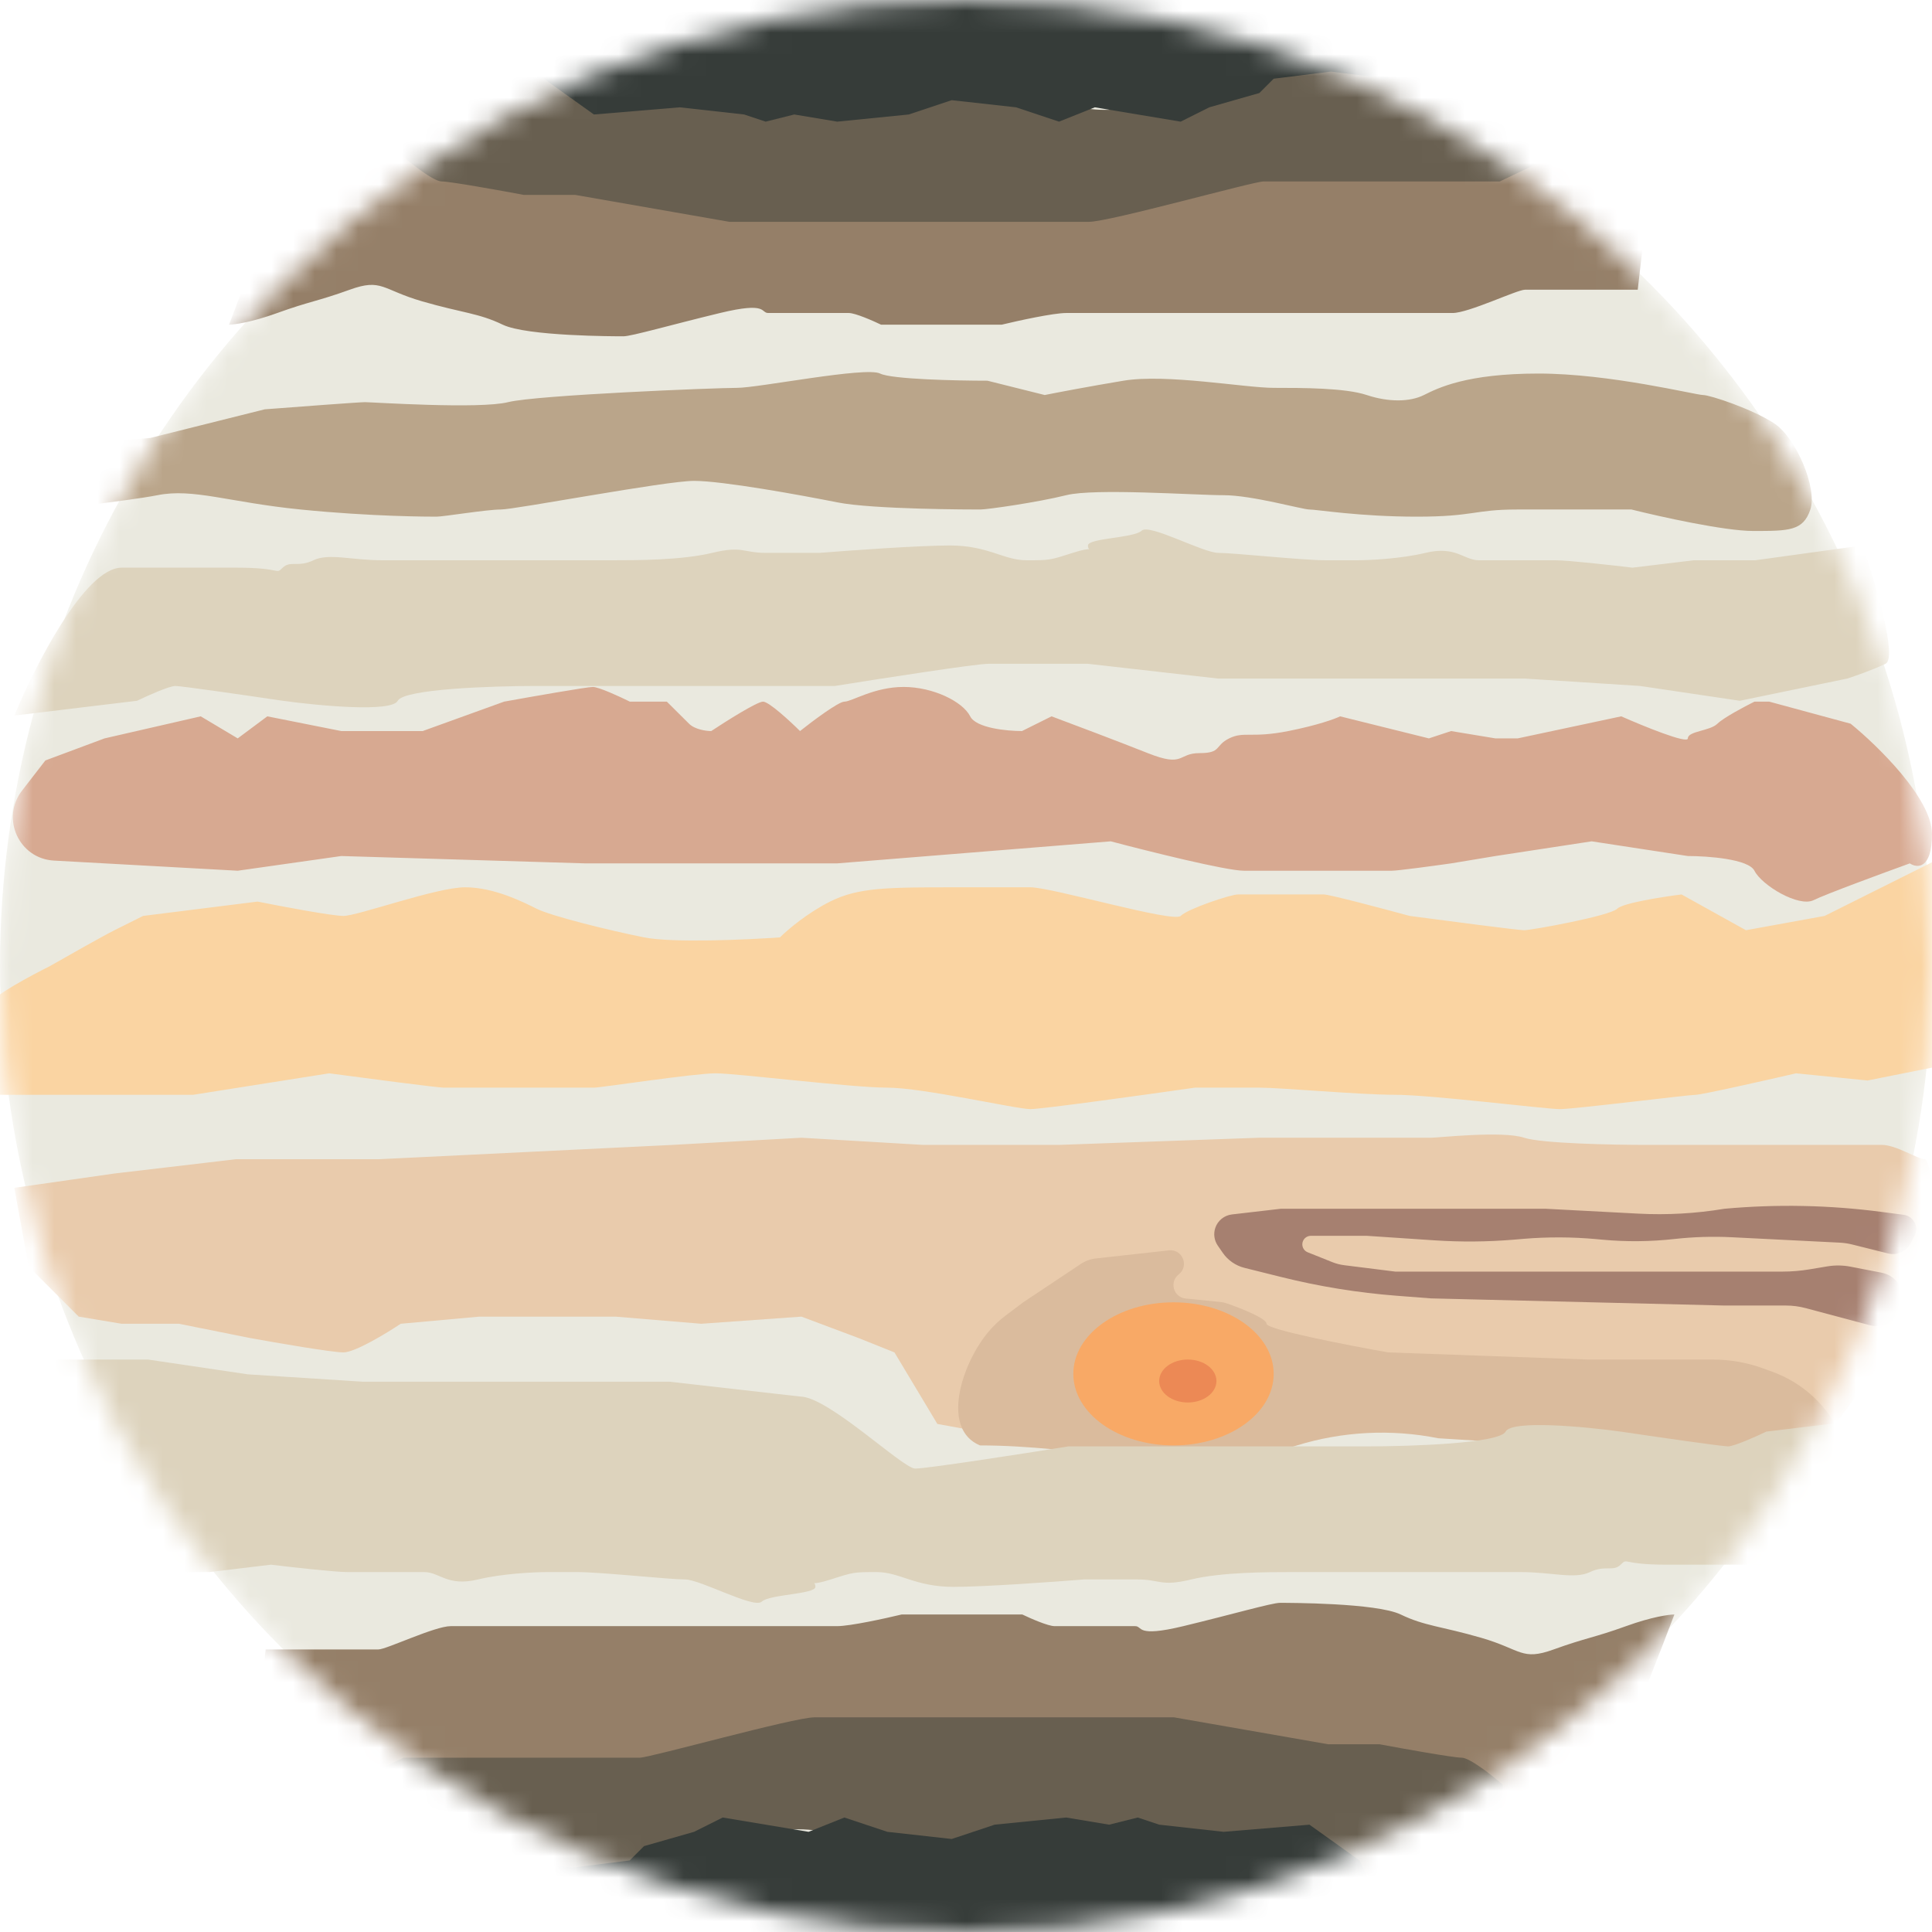 <svg width="89" height="89" viewBox="0 0 89 89" fill="none" xmlns="http://www.w3.org/2000/svg">
<mask id="mask0" mask-type="alpha" maskUnits="userSpaceOnUse" x="0" y="0" width="89" height="89">
<circle cx="44.5" cy="44.5" r="44.5" fill="#D5C8B5"/>
</mask>
<g mask="url(#mask0)">
<circle cx="44.5" cy="44.5" r="44.5" fill="#EAE9DF"/>
<path d="M71.859 65.596L84.055 66.256C85.814 63.948 89.33 59.136 89.33 58.344C89.33 57.356 89 53.4 88.67 53.4C88.341 53.4 87.352 52.741 86.693 52.741H81.089H75.815C74.276 52.741 71.002 52.675 70.211 52.411C69.222 52.081 66.255 52.411 65.926 52.411H58.015L48.785 52.741H42.522L36.919 52.411L30.985 52.741L17.47 53.4H10.878L5.274 54.059L0.659 54.719L1.319 58.344L3.626 60.652L5.604 60.981H8.241L11.537 61.641C12.746 61.861 15.295 62.3 15.822 62.3C16.35 62.3 17.8 61.421 18.459 60.981L22.085 60.652H28.348L32.304 60.981L36.919 60.652L39.556 61.641L41.204 62.3L43.181 65.596L50.433 66.915L55.378 65.596L59.663 64.937L71.859 65.596Z" fill="#E9CBAC"/>
<path d="M83.189 60.262L86.122 61.044C86.909 61.254 87.681 60.66 87.681 59.846C87.681 59.252 87.26 58.741 86.677 58.628L85.247 58.351C84.895 58.283 84.534 58.278 84.18 58.337L83.359 58.474C82.945 58.543 82.526 58.578 82.106 58.578H77.133H73.507H69.222H64.278L61.922 58.283C61.735 58.26 61.552 58.212 61.377 58.143L60.24 57.688C60.09 57.628 59.993 57.483 59.993 57.322C59.993 57.105 60.169 56.929 60.386 56.929H62.959L66.072 57.137C67.291 57.218 68.515 57.208 69.734 57.107L70.179 57.069C71.297 56.976 72.421 56.98 73.538 57.082L73.831 57.109C74.931 57.209 76.038 57.198 77.136 57.076C78.012 56.978 78.894 56.952 79.774 56.995L84.745 57.244C84.944 57.254 85.142 57.283 85.335 57.332L86.977 57.742C87.39 57.846 87.82 57.652 88.016 57.274L88.197 56.926C88.419 56.497 88.125 55.982 87.643 55.955L86.677 55.828C84.277 55.513 81.851 55.464 79.441 55.683C78.126 55.902 76.792 55.978 75.461 55.907L71.2 55.683H59.004L56.748 55.945C56.394 55.987 56.096 56.229 55.983 56.567C55.892 56.841 55.934 57.141 56.098 57.379L56.326 57.71C56.565 58.057 56.922 58.304 57.33 58.406L59.004 58.823C60.759 59.261 62.547 59.552 64.351 59.691L65.926 59.812L79.441 60.141H82.269C82.58 60.141 82.889 60.182 83.189 60.262Z" fill="#A68070"/>
<path d="M82.24 67.293L83.884 67.786C84.559 67.989 85.207 67.399 85.069 66.708C85.053 66.626 85.026 66.547 84.989 66.473L84.713 65.922C84.079 64.654 82.984 63.678 81.652 63.194L81.212 63.034C80.476 62.766 79.7 62.63 78.917 62.63H73.178L63.948 62.3C62.08 61.97 58.344 61.245 58.344 60.981C58.344 60.734 57.189 60.276 56.501 60.038C56.412 60.007 56.319 59.988 56.226 59.978L54.618 59.818C54.059 59.762 53.855 59.053 54.298 58.708C54.794 58.323 54.471 57.529 53.848 57.599L50.485 57.972C50.234 58 49.994 58.088 49.784 58.228L47.137 59.992L46.345 60.586C45.996 60.849 45.682 61.156 45.414 61.501C44.251 62.996 43.386 65.826 45.124 66.577C45.137 66.582 45.149 66.585 45.159 66.585C49.634 66.585 54.033 67.799 58.428 66.962L58.674 66.915L59.746 66.585C61.855 65.936 64.092 65.823 66.255 66.255L71.53 66.585L76.841 67.144C77.471 67.21 78.108 67.174 78.727 67.037L79.602 66.842C80.35 66.676 81.134 66.772 81.82 67.115L81.926 67.168C82.027 67.219 82.132 67.261 82.24 67.293Z" fill="#DABB9D"/>
<ellipse cx="54.059" cy="63.289" rx="4.615" ry="3.296" fill="#F8A966"/>
<ellipse cx="54.718" cy="63.618" rx="1.319" ry="0.989" fill="#EC8955"/>
<path d="M8.9 50.433H-0.659C-0.549 49.115 -0.33 46.412 -0.33 46.148C-0.33 45.884 1.428 44.94 2.307 44.5C3.077 44.06 4.747 43.115 5.274 42.852L6.593 42.193L11.867 41.533C12.965 41.753 15.295 42.193 15.822 42.193C16.482 42.193 20.107 40.874 21.426 40.874C22.744 40.874 24.063 41.533 24.722 41.863C25.381 42.193 28.018 42.852 29.667 43.181C30.985 43.445 34.391 43.291 35.93 43.181C36.259 42.852 37.182 42.061 38.237 41.533C39.556 40.874 40.874 40.874 44.17 40.874H47.467C48.456 40.874 54.059 42.522 54.389 42.193C54.718 41.863 56.696 41.204 57.026 41.204H60.981C61.245 41.204 63.728 41.863 64.937 42.193C66.585 42.412 69.947 42.852 70.211 42.852C70.541 42.852 74.167 42.193 74.496 41.863C74.76 41.599 76.584 41.314 77.463 41.204L80.43 42.852L84.055 42.193L89.33 39.556L90.978 48.785L86.033 49.774L82.737 49.444C81.309 49.774 78.386 50.433 78.122 50.433C77.793 50.433 72.519 51.093 71.859 51.093C71.2 51.093 65.926 50.433 64.278 50.433C62.63 50.433 59.004 50.104 58.015 50.104H55.048C52.741 50.433 47.994 51.093 47.467 51.093C46.807 51.093 42.522 50.104 40.874 50.104C39.226 50.104 33.952 49.444 32.963 49.444C31.974 49.444 27.689 50.104 27.359 50.104H20.437C20.173 50.104 16.811 49.664 15.163 49.444L8.9 50.433Z" fill="#FAD4A2"/>
<path d="M10.951 40.111L2.484 39.644C0.875 39.555 0.026 37.697 1.013 36.423L2.09 35.031L4.816 34.015L9.247 32.999L10.951 34.015L12.314 32.999L15.723 33.677H19.472L23.221 32.322C24.471 32.096 27.038 31.645 27.311 31.645C27.583 31.645 28.56 32.096 29.015 32.322H30.719L31.741 33.338C32.014 33.609 32.537 33.677 32.764 33.677C33.446 33.225 34.877 32.322 35.15 32.322C35.422 32.322 36.399 33.225 36.854 33.677C37.422 33.225 38.626 32.322 38.899 32.322C39.24 32.322 40.262 31.645 41.625 31.645C42.989 31.645 44.352 32.322 44.693 32.999C44.965 33.541 46.397 33.677 47.079 33.677L47.76 33.338L48.442 32.999C49.351 33.338 51.509 34.151 52.873 34.693C54.577 35.37 54.236 34.693 55.258 34.693C56.281 34.693 55.94 34.354 56.622 34.015C57.303 33.677 57.644 34.015 59.348 33.677C60.712 33.406 61.507 33.112 61.734 32.999L65.824 34.015L66.846 33.677L68.891 34.015H69.914L74.685 32.999C75.708 33.451 77.753 34.286 77.753 34.015C77.753 33.677 78.775 33.677 79.116 33.338C79.389 33.067 80.366 32.548 80.82 32.322H81.502L85.251 33.338C86.501 34.354 89 36.792 89 38.418C89 40.044 88.318 39.999 87.978 39.773C86.728 40.224 84.092 41.195 83.547 41.466C82.865 41.805 81.161 40.789 80.82 40.111C80.547 39.57 78.662 39.434 77.753 39.434L73.322 38.757L68.891 39.434L66.846 39.773C66.051 39.886 64.392 40.111 64.12 40.111H57.303C56.485 40.111 52.873 39.208 51.169 38.757L38.558 39.773H26.97L15.723 39.434L10.951 40.111Z" fill="#D7A991"/>
<path d="M6.312 32.282L0.659 32.963C1.601 30.692 3.909 26.15 5.605 26.15H10.904C13.024 26.15 12.671 26.491 13.024 26.15C13.377 25.81 13.73 26.15 14.437 25.81C15.144 25.469 16.203 25.81 17.616 25.81H21.856H24.682H28.215C29.275 25.81 31.394 25.81 32.807 25.469C34.221 25.128 34.221 25.469 35.28 25.469H37.753C39.166 25.356 42.346 25.128 43.759 25.128C45.525 25.128 46.232 25.81 47.292 25.81C48.352 25.81 48.352 25.81 49.411 25.469C50.471 25.128 50.118 25.469 50.118 25.128C50.118 24.788 52.238 24.788 52.591 24.447C52.944 24.107 55.417 25.469 56.124 25.469C56.83 25.469 60.01 25.81 61.07 25.81H62.483C63.072 25.81 64.532 25.742 65.662 25.469C67.075 25.128 67.429 25.81 68.135 25.81H71.668C72.233 25.81 74.259 26.037 75.201 26.15L78.027 25.81H80.853L85.799 25.128C86.388 26.832 87.424 30.306 86.859 30.579C86.294 30.851 85.446 31.146 85.092 31.26L80.147 32.282L75.554 31.6L70.255 31.26H66.016H58.597H56.124L50.118 30.579H45.525C44.96 30.579 40.58 31.26 38.46 31.6H29.981H24.682C22.68 31.6 18.606 31.737 18.323 32.282C18.041 32.827 14.673 32.509 13.024 32.282C11.493 32.055 8.361 31.6 8.078 31.6C7.795 31.6 6.783 32.055 6.312 32.282Z" fill="#DDD3BD"/>
<path d="M81.37 65.948L87.022 65.267C86.08 67.537 83.772 72.079 82.076 72.079L76.777 72.079C74.657 72.079 75.011 71.739 74.657 72.079C74.304 72.42 73.951 72.079 73.244 72.42C72.538 72.76 71.478 72.42 70.065 72.42L65.826 72.42L62.999 72.42L59.467 72.42C58.407 72.42 56.287 72.42 54.874 72.76C53.461 73.101 53.461 72.76 52.401 72.76L49.928 72.76C48.515 72.874 45.336 73.101 43.922 73.101C42.156 73.101 41.45 72.42 40.39 72.42C39.33 72.42 39.33 72.42 38.27 72.76C37.21 73.101 37.563 72.76 37.563 73.101C37.563 73.442 35.444 73.442 35.09 73.782C34.737 74.123 32.264 72.76 31.558 72.76C30.851 72.76 27.672 72.42 26.612 72.42L25.199 72.42C24.61 72.42 23.15 72.488 22.019 72.76C20.606 73.101 20.253 72.42 19.546 72.42L16.014 72.42C15.448 72.42 13.423 72.193 12.481 72.079L9.655 72.42L6.828 72.42L1.882 73.101C1.294 71.398 0.257 67.924 0.823 67.651C1.388 67.379 2.284 62.743 2.637 62.63L6.828 62.63L11.421 63.311L16.72 63.651L20.959 63.651L28.378 63.651L30.851 63.651L36.857 64.333C38.152 64.333 41.591 67.651 42.156 67.651C42.721 67.651 47.102 66.97 49.222 66.629L57.7 66.629L62.999 66.629C65.001 66.629 69.076 66.493 69.358 65.948C69.641 65.403 73.009 65.721 74.657 65.948C76.188 66.175 79.321 66.629 79.603 66.629C79.886 66.629 80.899 66.175 81.37 65.948Z" fill="#DDD3BD"/>
<path d="M12.238 75.984H14.463H17.429C17.8 75.984 20.025 74.91 20.767 74.91H23.363H25.587H31.15H35.229H38.567C39.16 74.91 40.792 74.553 41.533 74.374H43.758H47.096C47.467 74.553 48.282 74.91 48.579 74.91H50.433H52.288C52.658 74.91 52.288 75.447 54.513 74.91C56.737 74.374 58.592 73.837 58.962 73.837C59.333 73.837 63.413 73.837 64.525 74.374C65.638 74.91 66.379 74.91 68.233 75.447C70.088 75.984 70.088 76.521 71.571 75.984C73.054 75.447 73.425 75.447 74.908 74.91C76.095 74.481 76.886 74.374 77.133 74.374C75.774 77.952 72.906 85.216 72.312 85.645C71.719 86.075 66.132 84.035 63.413 82.962C63.536 82.783 63.487 82.317 62.3 81.888C60.817 81.351 60.446 81.351 59.333 81.351H57.479C57.182 81.351 56.614 80.993 56.367 80.815H53.4C53.029 80.815 53.029 80.815 52.658 81.351C52.288 81.888 52.658 81.351 51.546 81.351C50.677 81.351 50.208 81.01 50.072 80.828C49.983 80.867 49.392 81.003 47.467 81.351C45.093 81.781 43.017 82.246 42.275 82.425C42.275 82.604 42.053 82.854 41.163 82.425C40.05 81.888 39.679 79.741 37.083 80.815C33.004 82.425 33.004 81.888 31.521 81.888C30.038 81.888 30.408 82.425 28.554 81.888C26.7 81.351 26.329 80.815 25.587 81.351C24.846 81.888 23.363 81.888 22.992 82.425C22.621 82.962 22.621 82.425 22.25 82.962C21.879 83.498 20.396 82.425 20.025 82.425C19.728 82.425 18.913 82.067 18.542 81.888H15.204H14.463C13.572 81.888 12.361 80.099 11.867 79.204L12.238 75.984Z" fill="#957F68"/>
<path d="M18.592 80.97L13.387 83.449L10.548 85.928C10.706 87.581 11.116 90.762 11.495 90.267C11.968 89.647 17.646 86.548 18.592 86.548C19.349 86.548 21.116 87.374 21.904 87.788C23.482 87.994 26.731 88.407 27.109 88.407C27.582 88.407 31.841 85.928 34.68 84.689C36.952 83.697 39.412 84.689 40.358 85.309C41.62 85.515 44.333 85.804 45.09 85.309C46.036 84.689 53.134 84.689 54.081 84.689C54.838 84.689 57.235 85.102 58.339 85.309L69.222 87.788V82.21C68.749 81.797 67.708 80.97 67.329 80.97C66.951 80.97 64.648 80.557 63.544 80.351H61.178L54.081 79.111H46.036H45.09H37.519C36.573 79.111 29.948 80.97 29.475 80.97H22.851H18.592Z" fill="#685F50"/>
<path d="M22.744 86.693L21.756 87.352V92.956L66.255 93.285L62.63 85.704L60.322 84.056L56.367 84.385L53.4 84.056L52.411 83.726L51.093 84.056L49.115 83.726L45.819 84.056L43.841 84.715L40.874 84.385L38.896 83.726L37.248 84.385L33.293 83.726L31.974 84.385L29.667 85.044L29.007 85.704L26.37 86.033L23.733 85.704L22.744 86.693Z" fill="#363C39"/>
<path d="M75.444 13.346L73.219 13.346L70.252 13.346C69.882 13.346 67.656 14.419 66.915 14.419L64.319 14.419L62.094 14.419L56.532 14.419L52.452 14.419L49.115 14.419C48.522 14.419 46.89 14.777 46.148 14.956L43.923 14.956L40.586 14.956C40.215 14.777 39.399 14.419 39.102 14.419L37.248 14.419L35.394 14.419C35.023 14.419 35.394 13.882 33.169 14.419C30.944 14.956 29.09 15.492 28.719 15.492C28.348 15.492 24.269 15.492 23.157 14.956C22.044 14.419 21.302 14.419 19.448 13.882C17.594 13.346 17.594 12.809 16.111 13.346C14.627 13.882 14.257 13.882 12.773 14.419C11.586 14.848 10.795 14.956 10.548 14.956C11.908 11.378 14.776 4.114 15.369 3.684C15.962 3.255 21.549 5.295 24.269 6.368C24.145 6.547 24.195 7.012 25.381 7.442C26.865 7.978 27.236 7.978 28.348 7.978L30.202 7.978C30.499 7.978 31.068 8.336 31.315 8.515L34.282 8.515C34.652 8.515 34.652 8.515 35.023 7.978C35.394 7.442 35.023 7.978 36.136 7.978C37.005 7.978 37.473 8.319 37.61 8.502C37.698 8.463 38.289 8.327 40.215 7.978C42.588 7.549 44.665 7.084 45.407 6.905C45.407 6.726 45.629 6.475 46.519 6.905C47.632 7.442 48.002 9.588 50.598 8.515C54.677 6.905 54.677 7.442 56.161 7.442C57.644 7.442 57.273 6.905 59.127 7.442C60.981 7.978 61.352 8.515 62.094 7.978C62.836 7.442 64.319 7.442 64.69 6.905C65.061 6.368 65.061 6.905 65.431 6.368C65.802 5.831 67.286 6.905 67.656 6.905C67.953 6.905 68.769 7.263 69.14 7.442L72.477 7.442L73.219 7.442C74.109 7.442 75.32 9.231 75.815 10.125L75.444 13.346Z" fill="#957F68"/>
<path d="M69.089 8.359L74.294 5.88L77.133 3.401C76.976 1.749 76.566 -1.433 76.187 -0.937C75.714 -0.317 70.036 2.781 69.089 2.781C68.332 2.781 66.566 1.955 65.777 1.542C64.2 1.335 60.951 0.922 60.572 0.922C60.099 0.922 55.84 3.401 53.001 4.641C50.73 5.632 48.27 4.641 47.323 4.021C46.061 3.814 43.348 3.525 42.591 4.021C41.645 4.641 34.547 4.641 33.601 4.641C32.844 4.641 30.446 4.228 29.342 4.021L18.459 1.542L18.459 7.12C18.932 7.533 19.973 8.359 20.352 8.359C20.73 8.359 23.033 8.772 24.137 8.979L26.503 8.979L33.601 10.219L41.645 10.219L42.591 10.219L50.162 10.219C51.108 10.219 57.733 8.359 58.206 8.359L64.831 8.359L69.089 8.359Z" fill="#685F50"/>
<path d="M64.937 2.637L65.926 1.978L65.926 -3.626L21.426 -3.956L25.052 3.626L27.359 5.274L31.315 4.944L34.282 5.274L35.27 5.604L36.589 5.274L38.567 5.604L41.863 5.274L43.841 4.615L46.807 4.944L48.785 5.604L50.433 4.944L54.389 5.604L55.707 4.944L58.015 4.285L58.674 3.626L61.311 3.296L63.948 3.626L64.937 2.637Z" fill="#363C39"/>
<path d="M6.922 20.175L2.967 20.504L-0.659 23.801C1.428 23.581 5.933 23.075 7.252 22.812C8.9 22.482 10.548 23.141 13.844 23.471C17.141 23.801 19.778 23.801 20.107 23.801C20.437 23.801 22.415 23.471 23.074 23.471C23.733 23.471 30.655 22.152 31.974 22.152C33.293 22.152 36.919 22.812 38.567 23.141C40.215 23.471 44.83 23.471 45.159 23.471C45.489 23.471 47.796 23.141 49.115 22.812C50.433 22.482 55.048 22.812 56.367 22.812C57.685 22.812 59.993 23.471 60.322 23.471C60.652 23.471 62.63 23.801 65.267 23.801C67.904 23.801 67.904 23.471 69.882 23.471H75.156C76.474 23.801 79.441 24.46 80.759 24.46C82.407 24.46 83.067 24.46 83.396 23.471C83.726 22.482 82.737 20.175 81.748 19.515C80.759 18.856 78.781 18.197 78.452 18.197C78.122 18.197 74.167 17.208 70.87 17.208C67.574 17.208 66.255 17.867 65.596 18.197C64.937 18.527 63.948 18.526 62.959 18.197C61.97 17.867 59.993 17.867 58.674 17.867C57.355 17.867 53.73 17.208 51.752 17.538C50.17 17.801 48.675 18.087 48.126 18.197L45.489 17.538C44.06 17.538 41.072 17.472 40.544 17.208C39.885 16.878 34.941 17.867 33.952 17.867C32.963 17.867 24.722 18.197 23.404 18.526C22.085 18.856 17.141 18.526 16.811 18.526C16.547 18.526 13.625 18.746 12.196 18.856L6.922 20.175Z" fill="#BAA58A"/>
</g>
</svg>
